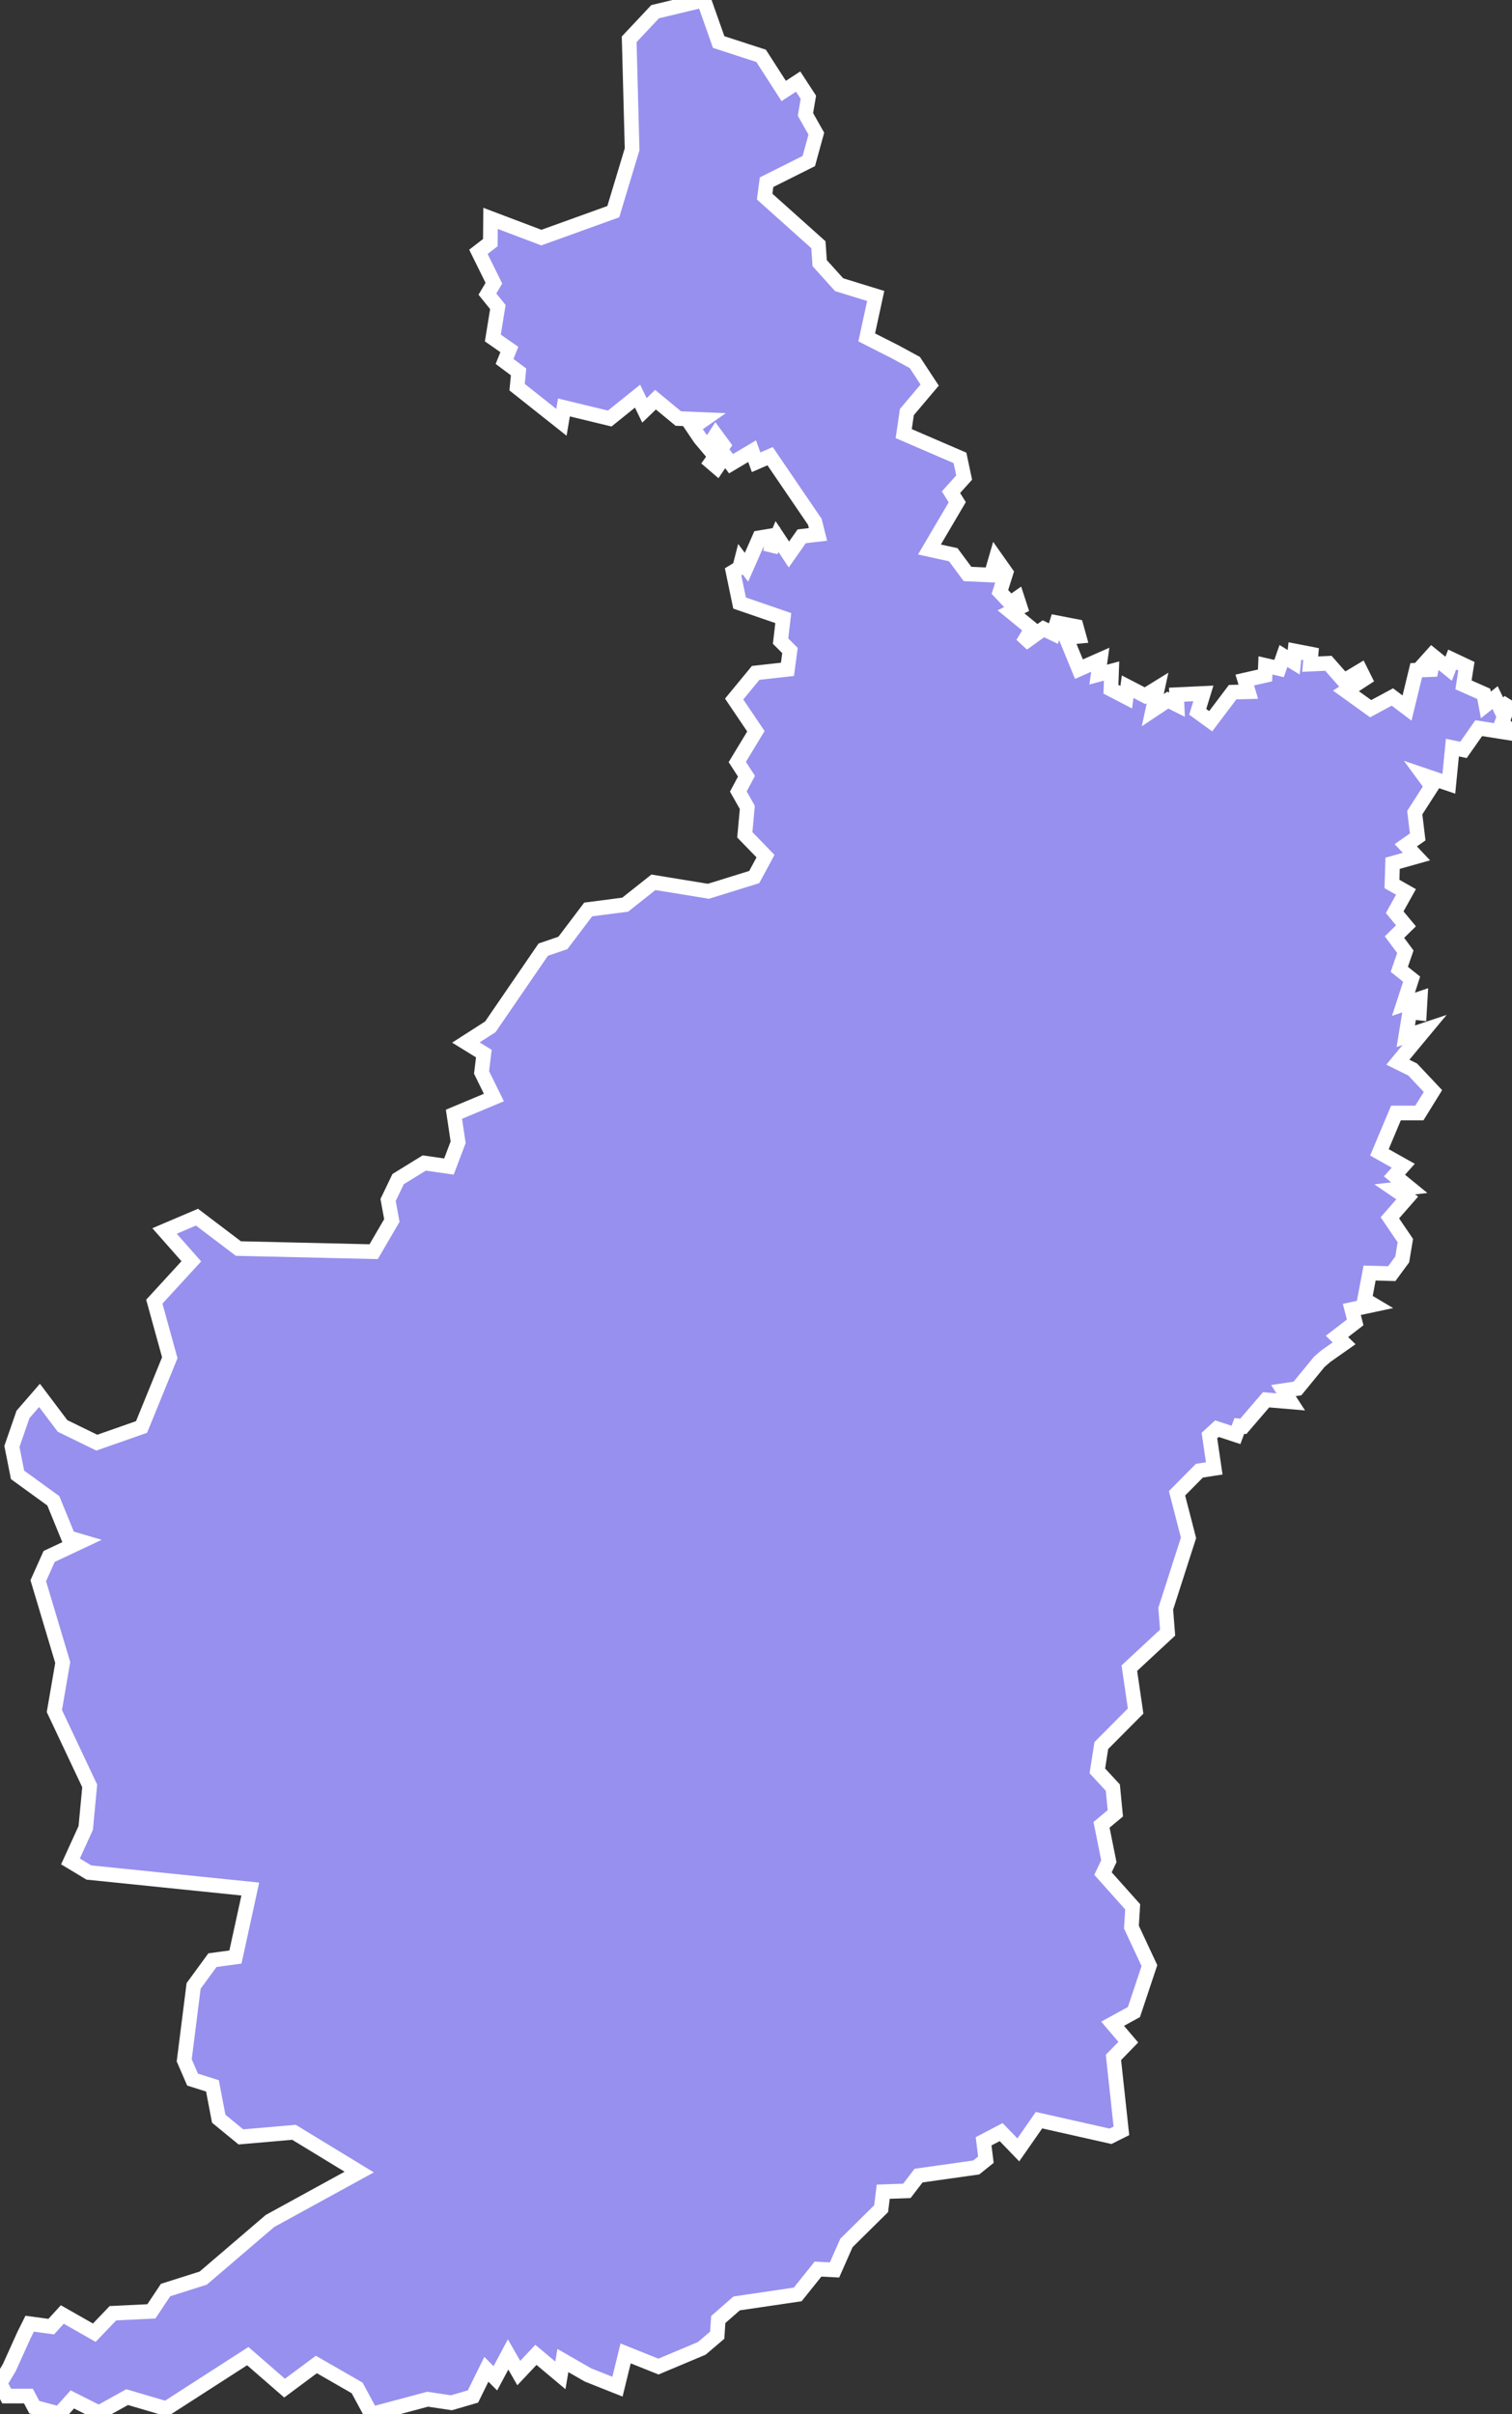 <svg xmlns="http://www.w3.org/2000/svg" viewBox="343.228 329.553 72.31 115.42" width="72.31" height="115.42">
            <rect x="343.228" y="329.553" width="72.31" height="115.42" fill="#333333" stroke="none"/>
            <path 
                d="m 376.888,329.553 0.71,2.01 2.03,0.66 1.08,1.68 0.69,-0.45 0.49,0.75 -0.14,0.82 0.52,0.92 -0.36,1.31 -2.02,1.01 -0.09,0.69 2.57,2.3 0.06,0.88 0.93,1.03 1.75,0.54 -0.43,1.98 1.38,0.7 0,0 0.92,0.5 0,0 0.71,1.08 -1.09,1.29 -0.15,1.03 2.69,1.16 0,0 0.2,0.94 -0.63,0.7 0.3,0.48 -1.33,2.26 1.14,0.25 0.68,0.92 1.13,0.05 0.23,-0.79 0.48,0.68 -0.29,0.92 0.5,0.53 0.33,-0.23 0.14,0.43 -0.44,0.22 0.99,0.81 -0.43,0.71 0.99,-0.71 0.48,0.23 0.16,-0.52 0.93,0.18 0.13,0.47 -0.62,0.06 0.62,1.51 1.02,-0.45 -0.1,0.71 0.64,-0.17 -0.03,0.87 0.73,0.38 0.07,-0.5 0.83,0.43 0.6,-0.37 -0.23,1.06 0.72,-0.48 0.44,0.22 -0.02,-0.48 1.28,-0.06 -0.27,0.88 0.62,0.45 1.05,-1.39 0.75,-0.02 -0.17,-0.56 0.97,-0.22 0.02,-0.48 0.65,0.15 0.21,-0.6 0.49,0.3 0.06,-0.54 0.77,0.15 -0.04,0.48 0.87,-0.04 0.74,0.84 0.8,-0.48 0.19,0.38 -0.89,0.58 1.18,0.85 1.04,-0.56 0.7,0.53 0.44,-1.81 0.99,-0.04 -0.6,-0.28 0.36,-0.4 0.8,0.65 0.17,-0.44 0.68,0.32 -0.14,0.89 0.97,0.43 0.1,0.53 0.44,-0.35 0.29,0.6 0.42,-0.44 -0.37,1.01 0.47,0.54 -1.59,-0.25 -0.73,1.04 -0.53,-0.11 -0.17,1.73 -1.21,-0.41 0.39,0.53 -0.81,1.26 0.14,1.16 -0.57,0.4 0.51,0.54 -1.14,0.32 -0.03,0.99 0.67,0.38 -0.54,0.97 0.54,0.65 -0.55,0.54 0.52,0.7 -0.29,0.84 0.59,0.47 -0.39,1.2 0,0 0.8,-0.27 -0.04,0.69 0,0 -0.46,-0.05 -0.19,1.16 0.9,-0.3 -1.28,1.54 0,0 0.71,0.35 0,0 0.97,1.03 -0.65,1.05 -1.12,0 -0.79,1.88 1.14,0.64 -0.42,0.47 0.71,0.58 -0.7,0.08 0.6,0.41 -0.83,0.95 0.74,1.09 -0.15,0.9 -0.5,0.68 -1.06,-0.03 -0.24,1.27 0.42,0.25 -1.03,0.22 0.16,0.62 -0.87,0.67 0.34,0.33 -0.88,0.62 0,0 -0.31,0.27 0,0 -1.04,1.27 -0.67,0.1 0.35,0.54 -1.18,-0.1 -1.09,1.27 0,0 -0.19,-0.02 0,0 -0.16,0.43 -0.91,-0.3 -0.36,0.33 0.23,1.57 -0.71,0.11 -1.07,1.08 0.55,2.13 -1.09,3.39 0.09,1.14 -1.83,1.7 0.3,2.05 -1.64,1.65 -0.19,1.21 0.74,0.8 0.12,1.23 -0.66,0.55 0.35,1.74 0,0 -0.28,0.59 0,0 1.42,1.59 -0.06,0.97 0.86,1.84 -0.74,2.22 -1.02,0.56 0.75,0.88 -0.71,0.73 0.38,3.51 0,0 -0.52,0.26 -3.42,-0.77 -0.99,1.42 -0.82,-0.85 -0.84,0.44 0.11,0.88 -0.46,0.37 -2.76,0.39 -0.56,0.73 -1.13,0.04 -0.1,0.81 -1.66,1.64 -0.57,1.29 -0.79,-0.04 -0.97,1.21 -2.92,0.43 -0.88,0.77 -0.05,0.75 -0.74,0.63 0,0 -2.07,0.87 -1.57,-0.63 -0.39,1.59 0,0 -1.41,-0.56 0,0 -1.2,-0.69 -0.12,0.71 -1.17,-0.98 -0.82,0.87 -0.51,-0.89 -0.61,1.14 -0.43,-0.43 -0.64,1.3 0,0 -1.03,0.3 0,0 -1.14,-0.17 -2.69,0.72 -0.68,-1.26 -1.95,-1.12 -1.52,1.13 -1.76,-1.53 -3.9,2.51 -1.87,-0.55 -1.35,0.75 -1.27,-0.64 -0.62,0.69 -1.2,-0.32 -0.28,-0.53 -1.04,0 -0.32,-0.61 0,0 0.45,-0.76 0,0 0.7,-1.55 0,0 0.27,-0.54 1.03,0.14 0.53,-0.58 1.53,0.87 0.89,-0.93 1.84,-0.09 0.68,-1.02 1.8,-0.57 3.19,-2.73 4.27,-2.34 -3.12,-1.9 -2.54,0.22 -1.06,-0.87 -0.3,-1.57 -0.95,-0.3 -0.4,-0.92 0.45,-3.56 0.9,-1.23 1.1,-0.15 0.71,-3.25 -7.72,-0.79 -0.88,-0.53 0.73,-1.6 0.19,-2.01 -1.69,-3.58 0.4,-2.32 -1.17,-3.91 0.52,-1.16 1.53,-0.72 -0.61,-0.18 -0.72,-1.76 -1.71,-1.24 -0.27,-1.36 0.53,-1.53 0.79,-0.91 1.1,1.46 1.64,0.8 2.14,-0.75 1.35,-3.31 -0.74,-2.68 1.77,-1.93 -1.28,-1.45 1.55,-0.66 1.98,1.5 6.47,0.15 0.87,-1.49 -0.18,-0.98 0.48,-1 1.25,-0.77 1.18,0.17 0.44,-1.16 -0.2,-1.34 1.91,-0.8 -0.59,-1.2 0.11,-0.9 -0.86,-0.53 1.17,-0.75 2.53,-3.69 0.94,-0.32 1.21,-1.6 1.77,-0.23 1.35,-1.07 2.63,0.43 2.19,-0.68 0.54,-1 -0.99,-1.02 0.12,-1.31 -0.43,-0.76 0.39,-0.73 -0.44,-0.68 0.89,-1.47 -1.04,-1.54 1.03,-1.25 1.52,-0.17 0.12,-0.9 -0.45,-0.45 0.13,-1.1 -2.09,-0.72 -0.31,-1.49 0.31,-0.19 0,0 0.09,-0.35 0.24,0.32 0,0 0.62,-1.41 0.6,-0.1 -0.06,0.75 0.3,-0.71 0.57,0.86 0.61,-0.87 0.78,-0.09 -0.15,-0.6 -2.14,-3.14 -0.67,0.29 -0.19,-0.53 -1.01,0.6 -0.29,-0.39 -0.38,0.56 -0.28,-0.24 0.58,-0.81 -0.36,-0.49 -0.38,0.59 -0.37,-0.44 0,0 -0.35,-0.52 0,0 0.53,-0.37 -1.22,-0.05 -1.09,-0.9 -0.53,0.51 -0.33,-0.68 -1.33,1.07 -2.19,-0.53 -0.12,0.71 -2.12,-1.68 0.07,-0.73 -0.67,-0.5 0.23,-0.57 -0.79,-0.55 0.24,-1.48 -0.5,-0.62 0.31,-0.52 -0.74,-1.5 0.57,-0.44 0.01,-1.16 0,0 2.43,0.92 3.44,-1.24 0.9,-2.98 -0.14,-5.26 1.24,-1.32 z" 
                fill="rgb(151, 144, 238)" 
                stroke="white" 
                stroke-width=".7px"
                title="Buri Ram" 
                id="TH-31" 
            />
        </svg>